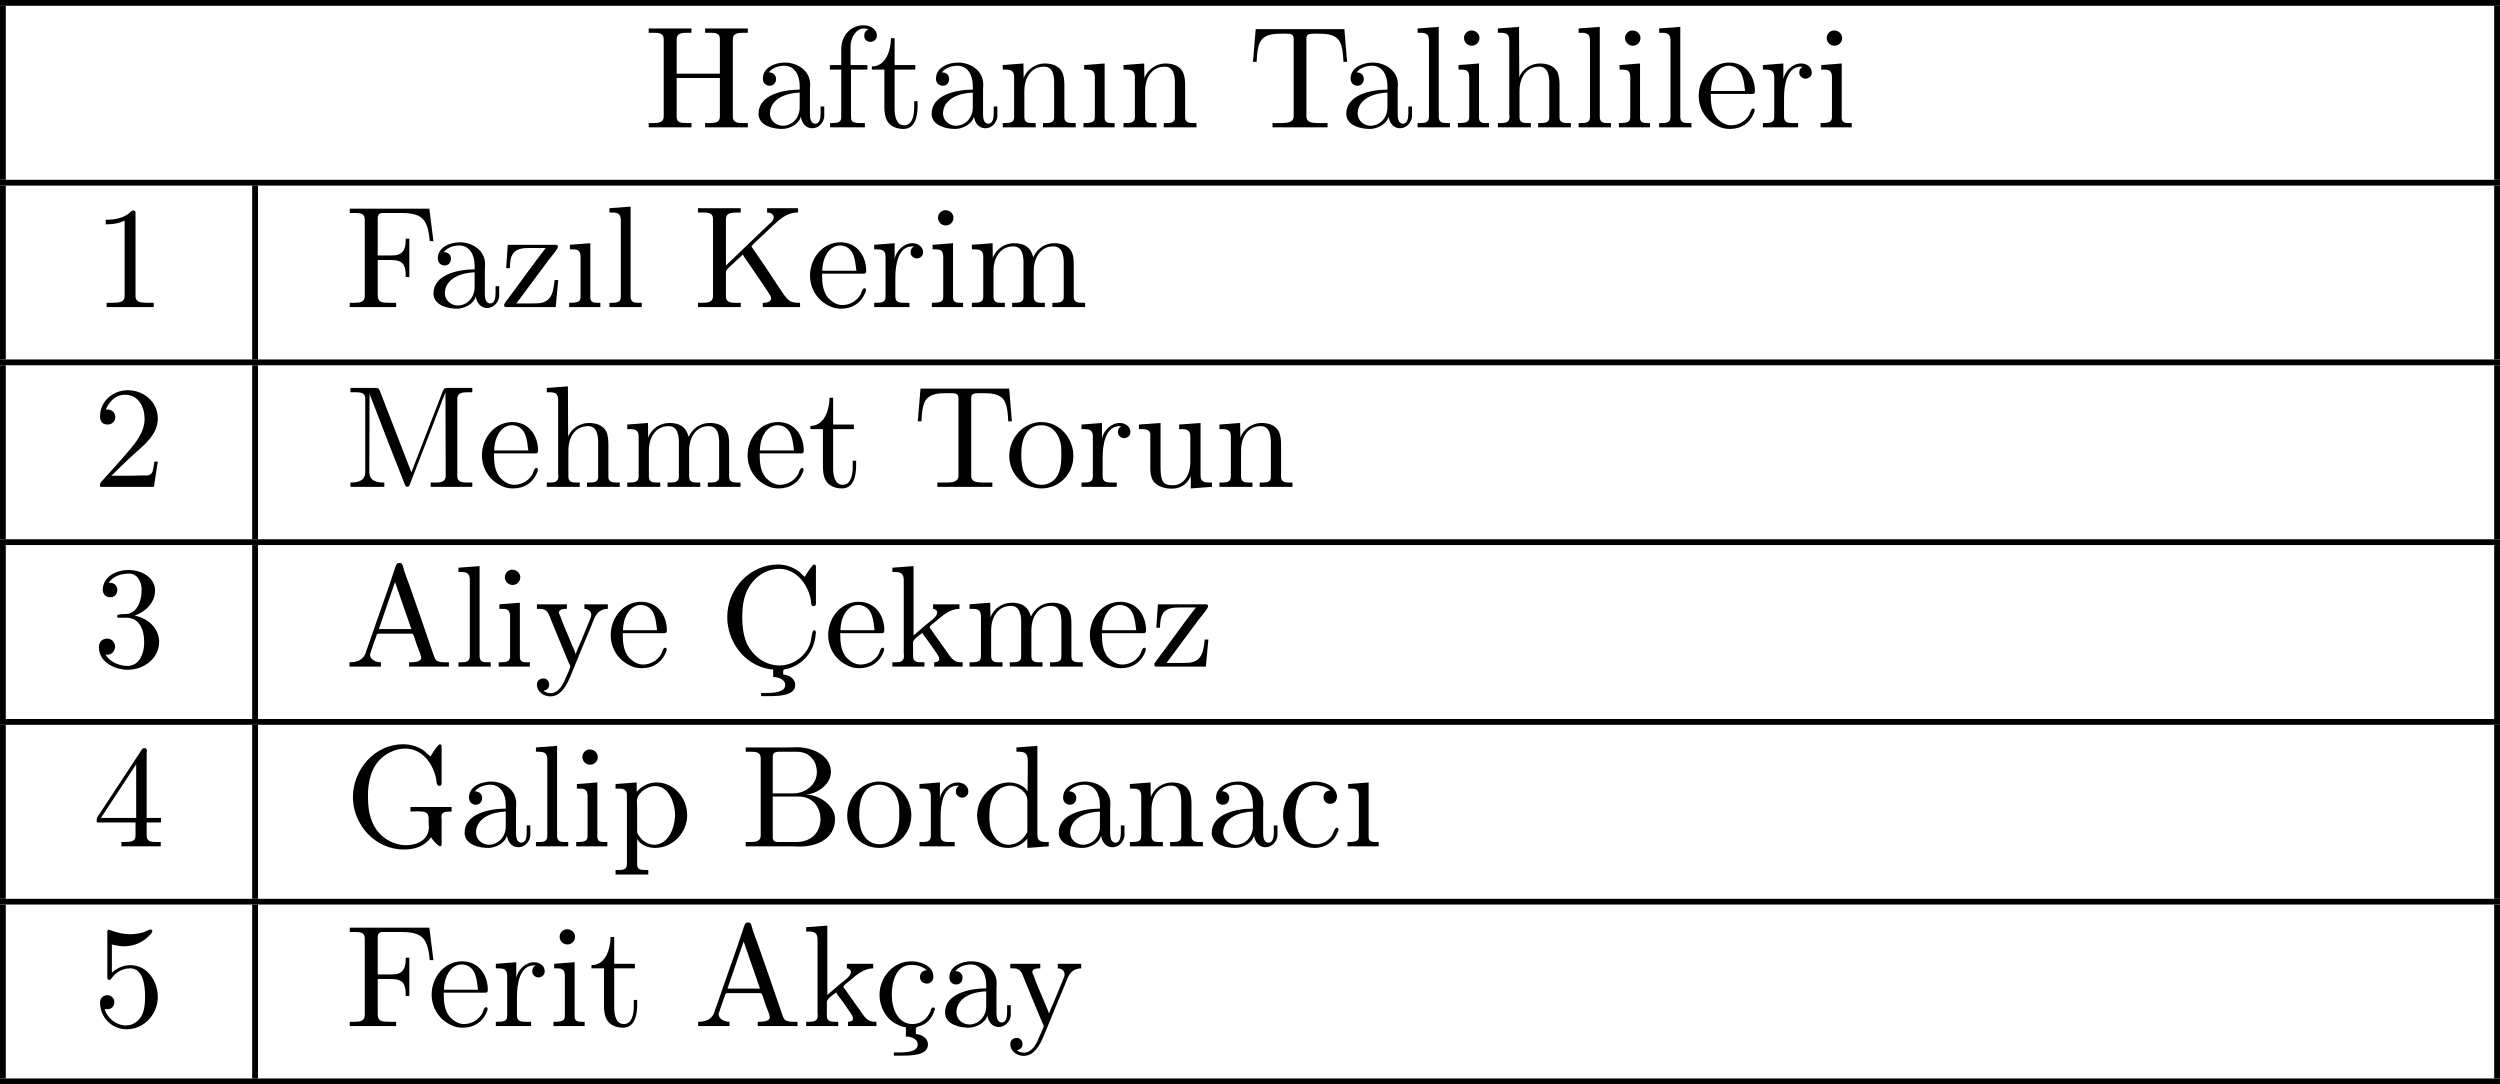<?xml version="1.0" encoding="UTF-8"?>
<svg xmlns="http://www.w3.org/2000/svg" xmlns:xlink="http://www.w3.org/1999/xlink" width="171.818pt" height="74.521pt" viewBox="0 0 171.818 74.521" version="1.1">
<defs>
<g>
<symbol overflow="visible" id="glyph0-0">
<path style="stroke:none;" d=""/>
</symbol>
<symbol overflow="visible" id="glyph0-1">
<path style="stroke:none;" d="M 0.328 -6.812 L 0.328 -6.516 C 0.453 -6.516 0.594 -6.516 0.703 -6.516 C 1.062 -6.516 1.359 -6.469 1.359 -6.078 L 1.359 -0.75 C 1.359 -0.375 1.031 -0.312 0.688 -0.312 C 0.562 -0.312 0.438 -0.312 0.328 -0.312 L 0.328 -0.016 L 3.266 -0.016 L 3.266 -0.312 L 2.938 -0.312 C 2.516 -0.312 2.25 -0.344 2.25 -0.75 L 2.25 -3.406 L 5.219 -3.406 L 5.219 -0.75 C 5.219 -0.359 4.891 -0.312 4.531 -0.312 L 4.203 -0.312 L 4.203 -0.016 L 7.141 -0.016 L 7.141 -0.312 C 7.016 -0.312 6.891 -0.312 6.766 -0.312 C 6.422 -0.312 6.109 -0.359 6.109 -0.75 L 6.109 -6.078 C 6.109 -6.453 6.438 -6.516 6.766 -6.516 C 6.891 -6.516 7.031 -6.516 7.141 -6.516 L 7.141 -6.812 L 4.203 -6.812 L 4.203 -6.516 L 4.531 -6.516 C 4.953 -6.516 5.219 -6.484 5.219 -6.078 L 5.219 -3.703 L 2.25 -3.703 L 2.25 -6.078 C 2.25 -6.469 2.578 -6.516 2.938 -6.516 L 3.266 -6.516 L 3.266 -6.812 Z M 0.328 -6.812 "/>
</symbol>
<symbol overflow="visible" id="glyph0-2">
<path style="stroke:none;" d="M 1.109 -3.797 C 1.359 -4.109 1.797 -4.25 2.172 -4.25 C 2.906 -4.25 3.234 -3.578 3.234 -2.875 L 3.234 -2.609 C 2.094 -2.609 0.406 -2.25 0.406 -0.953 L 0.406 -0.875 C 0.484 -0.094 1.453 0.094 2.031 0.094 C 2.531 0.094 3.188 -0.234 3.312 -0.75 C 3.375 -0.312 3.656 0.047 4.094 0.047 C 4.5 0.047 4.859 -0.281 4.922 -0.734 L 4.922 -1.453 L 4.672 -1.453 L 4.672 -0.953 C 4.672 -0.672 4.609 -0.266 4.312 -0.266 C 3.984 -0.266 3.938 -0.656 3.938 -0.922 L 3.938 -2.594 C 3.938 -2.719 3.953 -2.844 3.953 -2.969 C 3.953 -3.938 3.047 -4.469 2.219 -4.469 C 1.578 -4.469 0.703 -4.156 0.703 -3.359 C 0.703 -3.078 0.906 -2.875 1.172 -2.875 C 1.453 -2.875 1.609 -3.094 1.609 -3.344 C 1.609 -3.625 1.391 -3.797 1.109 -3.797 Z M 3.234 -2.406 L 3.234 -1.391 C 3.234 -0.703 2.766 -0.156 2.109 -0.125 L 2.078 -0.125 C 1.609 -0.125 1.188 -0.484 1.188 -0.969 L 1.188 -1.016 C 1.25 -2.031 2.375 -2.375 3.234 -2.406 Z M 3.234 -2.406 "/>
</symbol>
<symbol overflow="visible" id="glyph0-3">
<path style="stroke:none;" d="M 1.109 -4.297 L 0.328 -4.297 L 0.328 -3.984 L 1.109 -3.984 L 1.109 -0.688 C 1.109 -0.344 0.812 -0.312 0.516 -0.312 L 0.344 -0.312 L 0.344 -0.016 L 2.734 -0.016 L 2.734 -0.312 L 2.422 -0.312 C 2.203 -0.312 1.969 -0.328 1.859 -0.438 C 1.781 -0.531 1.781 -0.656 1.781 -0.781 L 1.781 -3.984 L 2.906 -3.984 L 2.906 -4.297 L 1.75 -4.297 L 1.75 -5.609 C 1.75 -6.156 2.125 -6.812 2.656 -6.812 C 2.766 -6.812 2.906 -6.797 2.984 -6.734 C 2.797 -6.688 2.688 -6.516 2.688 -6.312 C 2.688 -6.062 2.875 -5.891 3.125 -5.891 C 3.375 -5.891 3.562 -6.094 3.562 -6.312 C 3.562 -6.781 3.078 -7.031 2.656 -7.031 C 1.75 -7.031 1.109 -6.328 1.109 -5.359 Z M 1.109 -4.297 "/>
</symbol>
<symbol overflow="visible" id="glyph0-4">
<path style="stroke:none;" d="M 1.484 -6.141 C 1.484 -5.453 1.203 -4.203 0.172 -4.203 L 0.172 -3.984 L 1.031 -3.984 L 1.031 -1.422 C 1.031 -1.094 1.062 -0.75 1.219 -0.469 C 1.438 -0.062 1.906 0.094 2.344 0.094 C 3.156 0.094 3.312 -0.812 3.312 -1.453 L 3.312 -1.812 L 3.078 -1.812 C 3.078 -1.672 3.078 -1.516 3.078 -1.359 C 3.078 -0.922 2.984 -0.156 2.391 -0.156 C 1.828 -0.156 1.734 -0.844 1.734 -1.281 L 1.734 -3.984 L 3.156 -3.984 L 3.156 -4.297 L 1.734 -4.297 L 1.734 -6.141 Z M 1.484 -6.141 "/>
</symbol>
<symbol overflow="visible" id="glyph0-5">
<path style="stroke:none;" d="M 0.312 -4.297 L 0.312 -3.984 L 0.469 -3.984 C 0.797 -3.984 1.094 -3.953 1.094 -3.484 L 1.094 -0.734 C 1.094 -0.328 0.812 -0.312 0.375 -0.312 L 0.312 -0.312 L 0.312 -0.016 L 2.578 -0.016 L 2.578 -0.312 L 2.312 -0.312 C 2.031 -0.312 1.797 -0.359 1.797 -0.734 L 1.797 -2.547 C 1.797 -3.266 2.156 -4.188 3.156 -4.188 C 3.781 -4.188 3.844 -3.5 3.844 -3.078 L 3.844 -0.688 C 3.844 -0.344 3.562 -0.312 3.25 -0.312 L 3.078 -0.312 L 3.078 -0.016 L 5.328 -0.016 L 5.328 -0.312 L 5.078 -0.312 C 4.812 -0.312 4.547 -0.359 4.547 -0.703 L 4.547 -2.875 C 4.547 -3.203 4.531 -3.547 4.375 -3.844 C 4.141 -4.281 3.641 -4.406 3.188 -4.406 C 2.578 -4.406 1.938 -3.984 1.75 -3.391 L 1.734 -4.406 Z M 0.312 -4.297 "/>
</symbol>
<symbol overflow="visible" id="glyph0-6">
<path style="stroke:none;" d="M 0.375 -4.297 L 0.375 -3.984 L 0.562 -3.984 C 0.844 -3.984 1.109 -3.953 1.109 -3.484 L 1.109 -0.734 C 1.109 -0.375 0.922 -0.312 0.328 -0.312 L 0.328 -0.016 L 2.469 -0.016 L 2.469 -0.312 L 2.266 -0.312 C 2.016 -0.312 1.781 -0.344 1.781 -0.672 L 1.781 -4.406 Z M 0.375 -4.297 "/>
</symbol>
<symbol overflow="visible" id="glyph0-7">
<path style="stroke:none;" d="M 0.547 -6.766 L 0.359 -4.516 L 0.609 -4.516 C 0.641 -5.031 0.672 -5.734 0.984 -6.078 C 1.328 -6.438 1.891 -6.453 2.359 -6.453 L 2.609 -6.453 C 2.875 -6.453 3.156 -6.453 3.156 -6.125 L 3.156 -0.766 C 3.156 -0.375 2.75 -0.312 2.391 -0.312 C 2.266 -0.312 2.141 -0.312 2.031 -0.312 L 1.703 -0.312 L 1.703 -0.016 L 5.484 -0.016 L 5.484 -0.312 L 4.812 -0.312 C 4.422 -0.312 4.031 -0.359 4.031 -0.766 L 4.031 -6.125 C 4.031 -6.406 4.203 -6.453 4.578 -6.453 L 4.828 -6.453 C 5.297 -6.453 5.859 -6.438 6.203 -6.078 C 6.516 -5.734 6.547 -5.031 6.578 -4.516 L 6.828 -4.516 L 6.641 -6.766 Z M 0.547 -6.766 "/>
</symbol>
<symbol overflow="visible" id="glyph0-8">
<path style="stroke:none;" d="M 0.328 -6.812 L 0.328 -6.516 L 0.484 -6.516 C 0.844 -6.516 1.109 -6.469 1.109 -5.984 L 1.109 -0.953 C 1.109 -0.891 1.109 -0.812 1.109 -0.734 C 1.109 -0.359 0.844 -0.312 0.562 -0.312 L 0.328 -0.312 L 0.328 -0.016 L 2.547 -0.016 L 2.547 -0.312 L 2.297 -0.312 C 2.016 -0.312 1.781 -0.359 1.781 -0.75 L 1.781 -6.922 Z M 0.328 -6.812 "/>
</symbol>
<symbol overflow="visible" id="glyph0-9">
<path style="stroke:none;" d="M 0.375 -4.297 L 0.375 -3.984 L 0.562 -3.984 C 0.844 -3.984 1.109 -3.953 1.109 -3.484 L 1.109 -0.734 C 1.109 -0.375 0.922 -0.312 0.328 -0.312 L 0.328 -0.016 L 2.469 -0.016 L 2.469 -0.312 L 2.266 -0.312 C 2.016 -0.312 1.781 -0.344 1.781 -0.672 L 1.781 -4.406 Z M 1.203 -6.672 C 0.953 -6.641 0.75 -6.422 0.75 -6.156 C 0.75 -5.859 1 -5.625 1.281 -5.625 C 1.562 -5.625 1.812 -5.844 1.812 -6.156 C 1.812 -6.438 1.562 -6.672 1.281 -6.672 C 1.25 -6.672 1.234 -6.672 1.203 -6.672 Z M 1.203 -6.672 "/>
</symbol>
<symbol overflow="visible" id="glyph0-10">
<path style="stroke:none;" d="M 0.312 -6.812 L 0.312 -6.516 L 0.469 -6.516 C 0.844 -6.516 1.094 -6.469 1.094 -5.984 L 1.094 -0.953 C 1.094 -0.891 1.109 -0.812 1.109 -0.734 C 1.109 -0.359 0.844 -0.312 0.562 -0.312 L 0.312 -0.312 L 0.312 -0.016 L 2.578 -0.016 L 2.578 -0.312 L 2.312 -0.312 C 2.031 -0.312 1.797 -0.359 1.797 -0.734 L 1.797 -2.547 C 1.797 -3.266 2.156 -4.188 3.156 -4.188 C 3.781 -4.188 3.844 -3.5 3.844 -3.078 L 3.844 -0.688 C 3.844 -0.344 3.562 -0.312 3.25 -0.312 L 3.078 -0.312 L 3.078 -0.016 L 5.328 -0.016 L 5.328 -0.312 L 5.078 -0.312 C 4.812 -0.312 4.547 -0.359 4.547 -0.703 L 4.547 -2.875 C 4.547 -3.203 4.531 -3.531 4.391 -3.844 C 4.141 -4.281 3.656 -4.406 3.188 -4.406 C 2.609 -4.406 1.969 -4.016 1.781 -3.453 L 1.766 -6.922 Z M 0.312 -6.812 "/>
</symbol>
<symbol overflow="visible" id="glyph0-11">
<path style="stroke:none;" d="M 1.109 -2.312 L 3.984 -2.312 C 4.094 -2.312 4.141 -2.375 4.141 -2.5 C 4.141 -3.547 3.5 -4.469 2.375 -4.469 C 1.156 -4.469 0.281 -3.375 0.281 -2.188 C 0.281 -1.281 0.781 -0.453 1.672 -0.062 C 1.891 0.047 2.156 0.094 2.406 0.094 L 2.438 0.094 C 3.203 0.094 3.844 -0.328 4.109 -1.094 C 4.125 -1.125 4.125 -1.172 4.125 -1.203 C 4.125 -1.266 4.094 -1.312 4.016 -1.312 C 3.875 -1.312 3.812 -0.984 3.75 -0.875 C 3.5 -0.438 3.016 -0.156 2.5 -0.156 C 2.141 -0.156 1.812 -0.359 1.547 -0.625 C 1.141 -1.094 1.109 -1.734 1.109 -2.312 Z M 1.125 -2.516 C 1.125 -3.297 1.531 -4.25 2.359 -4.25 L 2.406 -4.25 C 3.375 -4.156 3.375 -3.125 3.469 -2.516 Z M 1.125 -2.516 "/>
</symbol>
<symbol overflow="visible" id="glyph0-12">
<path style="stroke:none;" d="M 0.266 -4.297 L 0.266 -3.984 L 0.422 -3.984 C 0.75 -3.984 1.047 -3.953 1.047 -3.484 L 1.047 -0.734 C 1.047 -0.328 0.766 -0.312 0.328 -0.312 L 0.266 -0.312 L 0.266 -0.016 L 2.688 -0.016 L 2.688 -0.312 C 2.562 -0.312 2.422 -0.312 2.297 -0.312 C 1.984 -0.312 1.719 -0.359 1.719 -0.734 L 1.719 -2.047 C 1.719 -2.906 1.906 -4.188 2.891 -4.188 C 2.938 -4.188 2.953 -4.188 3 -4.172 C 2.844 -4.109 2.766 -3.953 2.766 -3.781 C 2.766 -3.562 2.922 -3.406 3.156 -3.359 C 3.438 -3.359 3.625 -3.531 3.625 -3.781 C 3.625 -4.188 3.25 -4.406 2.891 -4.406 C 2.297 -4.406 1.781 -3.875 1.672 -3.344 L 1.672 -4.406 Z M 0.266 -4.297 "/>
</symbol>
<symbol overflow="visible" id="glyph0-13">
<path style="stroke:none;" d="M 0.891 -6.016 L 0.891 -5.703 C 1.328 -5.703 1.797 -5.75 2.188 -5.969 L 2.188 -0.75 C 2.188 -0.375 1.812 -0.312 1.422 -0.312 C 1.25 -0.312 1.094 -0.312 0.953 -0.312 L 0.953 -0.016 L 4.188 -0.016 L 4.188 -0.312 C 4.016 -0.312 3.844 -0.312 3.688 -0.312 C 3.297 -0.312 2.938 -0.375 2.938 -0.75 L 2.938 -6.484 C 2.938 -6.578 2.906 -6.656 2.797 -6.656 C 2.656 -6.656 2.5 -6.453 2.375 -6.375 C 1.938 -6.094 1.406 -6.016 0.891 -6.016 Z M 0.891 -6.016 "/>
</symbol>
<symbol overflow="visible" id="glyph0-14">
<path style="stroke:none;" d="M 0.328 -6.781 L 0.328 -6.484 C 0.453 -6.484 0.594 -6.484 0.703 -6.484 C 1.062 -6.484 1.359 -6.438 1.359 -6.047 L 1.359 -0.75 C 1.359 -0.375 1.031 -0.312 0.688 -0.312 C 0.562 -0.312 0.438 -0.312 0.328 -0.312 L 0.328 -0.016 L 3.516 -0.016 L 3.516 -0.312 C 3.375 -0.312 3.203 -0.312 3.047 -0.312 C 2.547 -0.312 2.25 -0.344 2.25 -0.812 L 2.25 -3.25 L 3.078 -3.25 C 3.422 -3.25 3.828 -3.234 4.016 -2.938 C 4.156 -2.719 4.172 -2.438 4.172 -2.188 L 4.172 -2.078 L 4.422 -2.078 L 4.422 -4.719 L 4.172 -4.719 L 4.172 -4.625 C 4.172 -4.109 4.062 -3.656 3.453 -3.578 C 3.281 -3.562 3.094 -3.562 2.906 -3.562 L 2.25 -3.562 L 2.25 -6.125 C 2.25 -6.453 2.438 -6.484 2.656 -6.484 L 3.812 -6.484 C 4.344 -6.484 4.969 -6.453 5.344 -6.078 C 5.719 -5.672 5.766 -5.062 5.828 -4.547 L 6.078 -4.547 L 5.797 -6.781 Z M 0.328 -6.781 "/>
</symbol>
<symbol overflow="visible" id="glyph0-15">
<path style="stroke:none;" d="M 0.531 -4.297 L 0.422 -2.688 L 0.672 -2.688 C 0.688 -3.047 0.703 -3.453 0.922 -3.734 C 1.172 -4.047 1.641 -4.078 2.031 -4.078 L 3.141 -4.078 C 2.203 -2.875 1.312 -1.594 0.391 -0.375 C 0.344 -0.312 0.281 -0.219 0.281 -0.141 C 0.281 -0.047 0.344 -0.016 0.453 -0.016 L 3.828 -0.016 L 4 -1.875 L 3.75 -1.875 C 3.672 -1.203 3.625 -0.375 2.672 -0.281 C 2.438 -0.266 2.219 -0.266 2 -0.266 L 1.125 -0.266 C 1.859 -1.25 2.594 -2.25 3.328 -3.234 C 3.547 -3.531 3.984 -4 3.984 -4.172 C 3.984 -4.266 3.891 -4.297 3.812 -4.297 Z M 0.531 -4.297 "/>
</symbol>
<symbol overflow="visible" id="glyph0-16">
<path style="stroke:none;" d="M 0.328 -6.812 L 0.328 -6.516 C 0.453 -6.516 0.594 -6.516 0.703 -6.516 C 1.062 -6.516 1.359 -6.469 1.359 -6.078 L 1.359 -0.75 C 1.359 -0.375 1.031 -0.312 0.688 -0.312 C 0.562 -0.312 0.438 -0.312 0.328 -0.312 L 0.328 -0.016 L 3.266 -0.016 L 3.266 -0.312 C 3.141 -0.312 2.984 -0.312 2.859 -0.312 C 2.531 -0.312 2.25 -0.375 2.25 -0.75 L 2.25 -2.422 C 2.25 -2.578 2.438 -2.719 2.547 -2.828 C 2.719 -2.969 2.875 -3.125 3.031 -3.281 C 3.156 -3.391 3.297 -3.5 3.391 -3.625 L 3.406 -3.625 C 3.547 -3.375 3.734 -3.141 3.891 -2.906 C 4.312 -2.266 4.766 -1.641 5.188 -0.984 C 5.25 -0.875 5.344 -0.75 5.359 -0.625 C 5.359 -0.391 5.078 -0.312 4.891 -0.312 L 4.781 -0.312 L 4.781 -0.016 L 7.344 -0.016 L 7.344 -0.312 C 7.125 -0.312 6.875 -0.312 6.672 -0.422 C 6.5 -0.516 6.375 -0.688 6.25 -0.844 L 5.828 -1.469 C 5.25 -2.359 4.672 -3.219 4.062 -4.094 C 4.047 -4.109 4.016 -4.141 4.016 -4.172 L 4.016 -4.188 C 4.016 -4.266 4.516 -4.703 4.75 -4.922 L 5.438 -5.578 C 5.953 -6.062 6.453 -6.516 7.172 -6.516 L 7.203 -6.516 L 7.203 -6.812 L 5.078 -6.812 L 5.078 -6.516 C 5.266 -6.516 5.531 -6.438 5.531 -6.172 C 5.531 -5.984 5.359 -5.828 5.219 -5.719 L 5.109 -5.609 C 5.062 -5.578 5.031 -5.516 4.969 -5.484 C 4.062 -4.609 3.156 -3.75 2.25 -2.875 L 2.25 -6.047 C 2.25 -6.5 2.594 -6.516 3.188 -6.516 L 3.266 -6.516 L 3.266 -6.812 Z M 0.328 -6.812 "/>
</symbol>
<symbol overflow="visible" id="glyph0-17">
<path style="stroke:none;" d="M 0.312 -4.297 L 0.312 -3.984 L 0.469 -3.984 C 0.797 -3.984 1.094 -3.953 1.094 -3.484 L 1.094 -0.734 C 1.094 -0.328 0.812 -0.312 0.375 -0.312 L 0.312 -0.312 L 0.312 -0.016 L 2.578 -0.016 L 2.578 -0.312 L 2.312 -0.312 C 2.031 -0.312 1.797 -0.359 1.797 -0.734 L 1.797 -2.547 C 1.797 -3.281 2.188 -4.188 3.156 -4.188 C 3.781 -4.188 3.859 -3.531 3.859 -3.078 L 3.859 -0.703 C 3.859 -0.344 3.562 -0.312 3.234 -0.312 L 3.078 -0.312 L 3.078 -0.016 L 5.328 -0.016 L 5.328 -0.312 L 5.078 -0.312 C 4.797 -0.312 4.562 -0.359 4.562 -0.734 L 4.562 -2.547 C 4.562 -3.281 4.953 -4.188 5.906 -4.188 C 6.547 -4.188 6.625 -3.531 6.625 -3.078 L 6.625 -0.703 C 6.625 -0.344 6.312 -0.312 5.984 -0.312 L 5.844 -0.312 L 5.844 -0.016 L 8.094 -0.016 L 8.094 -0.312 L 7.891 -0.312 C 7.594 -0.312 7.312 -0.344 7.312 -0.703 L 7.312 -2.953 C 7.312 -3.312 7.297 -3.656 7.062 -3.984 C 6.797 -4.312 6.375 -4.406 5.969 -4.406 C 5.328 -4.406 4.797 -4.031 4.531 -3.453 C 4.344 -4.156 3.891 -4.406 3.203 -4.406 C 2.562 -4.406 1.953 -4 1.75 -3.391 L 1.734 -4.406 Z M 0.312 -4.297 "/>
</symbol>
<symbol overflow="visible" id="glyph0-18">
<path style="stroke:none;" d="M 0.891 -5.328 C 1.125 -5.828 1.5 -6.344 2.219 -6.344 C 3.156 -6.344 3.562 -5.484 3.562 -4.703 C 3.562 -3.781 2.953 -3.031 2.375 -2.375 C 1.812 -1.703 1.203 -1.062 0.625 -0.406 C 0.531 -0.312 0.5 -0.266 0.5 -0.125 L 0.5 -0.016 L 4.203 -0.016 L 4.469 -1.75 L 4.234 -1.75 C 4.141 -1.297 4.203 -0.797 3.688 -0.797 L 3.297 -0.797 C 3 -0.781 2.719 -0.781 2.422 -0.781 C 2.031 -0.781 1.656 -0.781 1.281 -0.781 L 1.969 -1.453 C 2.25 -1.719 2.516 -1.984 2.797 -2.234 C 3.531 -2.891 4.469 -3.609 4.469 -4.719 C 4.469 -5.844 3.516 -6.656 2.391 -6.656 C 1.438 -6.656 0.5 -5.938 0.5 -4.859 C 0.5 -4.609 0.594 -4.297 1.016 -4.297 C 1.312 -4.297 1.547 -4.5 1.547 -4.812 C 1.547 -5.078 1.344 -5.328 1.031 -5.328 C 0.984 -5.328 0.938 -5.328 0.891 -5.328 Z M 0.891 -5.328 "/>
</symbol>
<symbol overflow="visible" id="glyph0-19">
<path style="stroke:none;" d="M 0.375 -6.812 L 0.375 -6.516 C 0.5 -6.516 0.625 -6.516 0.75 -6.516 C 1.109 -6.516 1.391 -6.469 1.391 -6.078 L 1.391 -1.031 C 1.391 -0.375 0.797 -0.312 0.375 -0.312 L 0.375 -0.016 L 2.703 -0.016 L 2.703 -0.312 C 2.25 -0.312 1.672 -0.375 1.672 -1.062 C 1.672 -1.156 1.672 -1.25 1.672 -1.344 L 1.688 -6.453 C 1.734 -6.234 1.828 -6.047 1.906 -5.844 C 2.609 -4 3.328 -2.156 4.047 -0.344 C 4.094 -0.234 4.141 -0.016 4.281 -0.016 L 4.297 -0.016 C 4.453 -0.031 4.484 -0.266 4.531 -0.375 C 5.25 -2.25 6 -4.125 6.703 -6 C 6.781 -6.172 6.859 -6.344 6.906 -6.516 L 6.922 -0.766 C 6.922 -0.375 6.594 -0.312 6.281 -0.312 C 6.141 -0.312 6.016 -0.312 5.891 -0.312 L 5.891 -0.016 L 8.75 -0.016 L 8.75 -0.312 C 8.641 -0.312 8.5 -0.312 8.391 -0.312 C 8.031 -0.312 7.719 -0.359 7.719 -0.75 L 7.719 -6.078 C 7.719 -6.453 8.047 -6.516 8.391 -6.516 C 8.516 -6.516 8.641 -6.516 8.75 -6.516 L 8.75 -6.812 L 7.016 -6.812 L 6.828 -6.781 L 6.734 -6.625 L 4.562 -1.016 L 2.391 -6.625 L 2.297 -6.781 L 2.109 -6.812 Z M 0.375 -6.812 "/>
</symbol>
<symbol overflow="visible" id="glyph0-20">
<path style="stroke:none;" d="M 2.344 -4.469 C 1.094 -4.344 0.281 -3.281 0.281 -2.125 C 0.281 -1 1.172 0.094 2.5 0.094 C 3.688 0.094 4.688 -0.875 4.688 -2.141 C 4.688 -3.312 3.797 -4.469 2.469 -4.469 C 2.438 -4.469 2.375 -4.469 2.344 -4.469 Z M 1.109 -1.891 L 1.109 -2.328 C 1.109 -3.094 1.359 -4.25 2.484 -4.25 C 3.297 -4.25 3.75 -3.562 3.844 -2.812 C 3.859 -2.594 3.859 -2.375 3.859 -2.156 C 3.859 -1.516 3.781 -0.703 3.156 -0.344 C 2.953 -0.203 2.734 -0.156 2.5 -0.156 C 1.781 -0.156 1.266 -0.719 1.156 -1.5 C 1.141 -1.625 1.141 -1.766 1.109 -1.891 Z M 1.109 -1.891 "/>
</symbol>
<symbol overflow="visible" id="glyph0-21">
<path style="stroke:none;" d="M 0.312 -4.297 L 0.312 -3.984 L 0.453 -3.984 C 0.734 -3.984 1.031 -3.969 1.094 -3.672 C 1.094 -3.562 1.094 -3.453 1.094 -3.344 L 1.094 -1.359 C 1.094 -1.031 1.109 -0.734 1.281 -0.438 C 1.562 -0.016 2.125 0.109 2.594 0.109 C 3.047 0.109 3.453 -0.094 3.703 -0.453 C 3.766 -0.562 3.844 -0.656 3.875 -0.781 L 3.875 0.094 L 5.328 -0.016 L 5.328 -0.312 L 5.172 -0.312 C 4.844 -0.312 4.547 -0.344 4.547 -0.797 L 4.547 -4.406 L 3.078 -4.297 L 3.078 -3.984 L 3.219 -3.984 C 3.547 -3.984 3.844 -3.953 3.844 -3.484 L 3.844 -1.688 C 3.844 -0.953 3.469 -0.125 2.641 -0.125 C 2.078 -0.125 1.797 -0.266 1.797 -1.328 L 1.797 -4.406 Z M 0.312 -4.297 "/>
</symbol>
<symbol overflow="visible" id="glyph0-22">
<path style="stroke:none;" d="M 1.094 -5.781 C 1.422 -6.25 1.969 -6.406 2.5 -6.406 C 3.094 -6.406 3.359 -5.797 3.359 -5.297 C 3.359 -4.672 3.156 -3.859 2.484 -3.656 C 2.25 -3.594 1.672 -3.672 1.672 -3.484 L 1.672 -3.453 C 1.672 -3.375 1.75 -3.375 1.828 -3.375 L 1.938 -3.375 C 2.047 -3.375 2.172 -3.375 2.297 -3.375 C 3.266 -3.375 3.531 -2.453 3.531 -1.734 L 3.531 -1.578 C 3.516 -0.953 3.234 -0.062 2.375 -0.062 C 1.828 -0.062 1.172 -0.328 0.875 -0.844 C 0.906 -0.844 0.938 -0.828 0.984 -0.828 C 1.297 -0.828 1.531 -1.078 1.531 -1.391 C 1.531 -1.672 1.328 -1.891 1.062 -1.938 L 1 -1.938 C 0.594 -1.938 0.422 -1.656 0.422 -1.344 C 0.422 -0.297 1.547 0.203 2.422 0.203 C 3.5 0.203 4.562 -0.578 4.562 -1.719 C 4.562 -2.656 3.766 -3.359 2.875 -3.516 C 3.609 -3.781 4.281 -4.391 4.281 -5.25 C 4.281 -6.125 3.375 -6.656 2.438 -6.656 C 1.672 -6.656 0.688 -6.234 0.688 -5.281 C 0.688 -4.969 0.922 -4.781 1.203 -4.781 C 1.469 -4.781 1.688 -4.969 1.688 -5.281 C 1.688 -5.578 1.469 -5.781 1.172 -5.781 Z M 1.094 -5.781 "/>
</symbol>
<symbol overflow="visible" id="glyph0-23">
<path style="stroke:none;" d="M 0.312 -0.312 L 0.312 -0.016 L 2.469 -0.016 L 2.469 -0.312 C 2.156 -0.312 1.75 -0.469 1.719 -0.812 C 1.719 -0.922 1.781 -1 1.797 -1.094 C 1.906 -1.422 2.016 -1.75 2.141 -2.078 C 2.172 -2.156 2.172 -2.281 2.312 -2.281 L 4.578 -2.281 C 4.688 -2.281 4.703 -2.172 4.75 -2.078 L 4.953 -1.453 C 5.047 -1.203 5.234 -0.812 5.234 -0.609 L 5.234 -0.562 C 5.141 -0.328 4.75 -0.312 4.469 -0.312 L 4.406 -0.312 L 4.406 -0.016 L 7.141 -0.016 L 7.141 -0.312 L 6.859 -0.312 C 6.625 -0.312 6.391 -0.344 6.266 -0.453 C 6.156 -0.578 6.125 -0.75 6.062 -0.891 C 5.547 -2.375 5.047 -3.875 4.516 -5.359 C 4.344 -5.875 4.094 -6.438 3.969 -6.953 C 3.922 -7.094 3.875 -7.141 3.734 -7.141 C 3.531 -7.141 3.484 -6.938 3.422 -6.734 C 2.875 -5.047 2.25 -3.391 1.688 -1.719 L 1.469 -1.109 C 1.422 -0.938 1.359 -0.75 1.219 -0.625 C 0.984 -0.375 0.641 -0.312 0.312 -0.312 Z M 2.328 -2.594 L 3.438 -5.828 L 4.562 -2.594 Z M 2.328 -2.594 "/>
</symbol>
<symbol overflow="visible" id="glyph0-24">
<path style="stroke:none;" d="M 0.188 -4.297 L 0.188 -3.984 L 0.344 -3.984 C 0.625 -3.984 0.844 -3.953 1.016 -3.578 C 1.469 -2.484 1.906 -1.375 2.375 -0.281 C 2.406 -0.203 2.484 -0.094 2.484 0 C 2.484 0.016 2.469 0.031 2.469 0.047 C 2.406 0.25 2.297 0.453 2.219 0.641 C 2.016 1.141 1.719 1.812 1.109 1.812 C 0.953 1.812 0.75 1.75 0.641 1.641 C 0.828 1.609 1.031 1.5 1.031 1.219 C 1.031 1 0.875 0.812 0.656 0.797 C 0.344 0.797 0.188 0.984 0.188 1.219 C 0.188 1.719 0.656 2.031 1.109 2.031 C 1.828 2.031 2.219 1.297 2.469 0.703 L 2.766 -0.016 C 3.109 -0.875 3.469 -1.719 3.828 -2.578 L 4.062 -3.156 C 4.234 -3.625 4.5 -3.984 5.062 -3.984 L 5.062 -4.297 L 3.453 -4.297 L 3.453 -3.984 C 3.688 -3.984 3.922 -3.828 3.922 -3.578 C 3.922 -3.453 3.859 -3.312 3.812 -3.203 C 3.516 -2.516 3.266 -1.828 2.953 -1.156 C 2.938 -1.062 2.875 -0.984 2.859 -0.891 L 2.844 -0.891 C 2.781 -1.109 2.672 -1.328 2.578 -1.547 C 2.328 -2.188 2.016 -2.844 1.781 -3.516 C 1.75 -3.578 1.703 -3.656 1.703 -3.734 L 1.703 -3.766 C 1.766 -3.984 2.047 -3.984 2.25 -3.984 L 2.25 -4.297 Z M 0.188 -4.297 "/>
</symbol>
<symbol overflow="visible" id="glyph0-25">
<path style="stroke:none;" d="M 3.703 0.188 L 3.703 0.703 C 4.031 0.703 4.531 0.844 4.531 1.25 C 4.531 1.781 3.625 1.797 3.203 1.797 L 2.875 1.797 L 2.875 2.016 L 3.422 2.016 C 4.234 2.016 5.219 1.938 5.219 1.25 C 5.219 0.812 4.797 0.562 4.391 0.531 L 4.391 0.312 C 4.391 0.141 4.594 0.156 4.734 0.125 C 5.812 -0.203 6.531 -1.094 6.625 -2.234 C 6.625 -2.266 6.641 -2.312 6.641 -2.359 C 6.641 -2.438 6.594 -2.516 6.516 -2.516 C 6.344 -2.516 6.344 -1.859 6.234 -1.578 C 5.922 -0.719 5.078 -0.094 4.141 -0.094 C 3.203 -0.094 2.359 -0.672 1.906 -1.578 C 1.641 -2.156 1.578 -2.844 1.578 -3.484 C 1.578 -4.109 1.672 -4.781 1.953 -5.328 C 2.375 -6.156 3.203 -6.734 4.141 -6.734 C 5.312 -6.734 6.188 -5.578 6.312 -4.438 C 6.328 -4.312 6.312 -4.172 6.484 -4.172 C 6.594 -4.172 6.641 -4.25 6.641 -4.344 L 6.641 -6.875 C 6.641 -6.953 6.625 -7.031 6.516 -7.031 C 6.375 -7.031 5.906 -6.25 5.875 -6.188 C 5.734 -6.281 5.641 -6.406 5.516 -6.516 C 5.094 -6.844 4.578 -7.031 4.031 -7.031 C 2.156 -7.031 0.547 -5.422 0.547 -3.422 C 0.547 -1.797 1.641 -0.203 3.344 0.141 C 3.453 0.156 3.578 0.188 3.703 0.188 Z M 3.703 0.188 "/>
</symbol>
<symbol overflow="visible" id="glyph0-26">
<path style="stroke:none;" d="M 0.266 -6.812 L 0.266 -6.516 L 0.438 -6.516 C 0.75 -6.516 1.047 -6.469 1.047 -5.984 L 1.047 -0.953 C 1.047 -0.891 1.062 -0.812 1.062 -0.734 C 1.062 -0.359 0.781 -0.312 0.516 -0.312 L 0.266 -0.312 L 0.266 -0.016 L 2.469 -0.016 L 2.469 -0.312 L 2.234 -0.312 C 1.938 -0.312 1.688 -0.359 1.688 -0.734 L 1.688 -1.672 C 1.688 -1.875 2.078 -2.156 2.328 -2.328 C 2.406 -2.156 2.547 -2.016 2.656 -1.859 C 2.891 -1.531 3.125 -1.203 3.344 -0.875 C 3.406 -0.781 3.484 -0.656 3.484 -0.531 C 3.484 -0.359 3.297 -0.312 3.141 -0.312 L 3.141 -0.016 L 5.094 -0.016 L 5.094 -0.312 C 4.922 -0.312 4.734 -0.312 4.578 -0.406 C 4.344 -0.531 4.188 -0.766 4.047 -0.984 C 3.797 -1.328 3.547 -1.688 3.297 -2.031 L 2.938 -2.547 C 2.891 -2.594 2.828 -2.688 2.828 -2.719 L 2.828 -2.734 C 2.828 -2.812 3.125 -3.031 3.266 -3.141 C 3.719 -3.531 4.234 -3.984 4.875 -3.984 L 4.875 -4.297 L 3.062 -4.297 L 3.062 -3.984 C 3.203 -3.984 3.344 -3.875 3.344 -3.734 C 3.344 -3.438 2.875 -3.141 2.609 -2.922 C 2.297 -2.656 2.016 -2.406 1.719 -2.156 L 1.719 -6.922 Z M 0.266 -6.812 "/>
</symbol>
<symbol overflow="visible" id="glyph0-27">
<path style="stroke:none;" d="M 0.281 -1.656 L 2.938 -1.656 L 2.938 -0.75 C 2.938 -0.344 2.625 -0.312 2.109 -0.312 L 1.969 -0.312 L 1.969 -0.016 L 4.672 -0.016 L 4.672 -0.312 C 4.547 -0.312 4.422 -0.312 4.297 -0.312 C 3.984 -0.312 3.703 -0.375 3.703 -0.75 L 3.703 -1.656 L 4.688 -1.656 L 4.688 -1.969 L 3.703 -1.969 L 3.703 -6.438 C 3.703 -6.469 3.719 -6.516 3.719 -6.562 C 3.719 -6.672 3.688 -6.766 3.562 -6.766 C 3.406 -6.766 3.375 -6.688 3.312 -6.578 C 2.375 -5.156 1.438 -3.734 0.516 -2.328 C 0.391 -2.141 0.266 -2 0.266 -1.828 C 0.266 -1.781 0.281 -1.719 0.281 -1.656 Z M 0.562 -1.969 L 2.984 -5.656 L 2.984 -1.969 Z M 0.562 -1.969 "/>
</symbol>
<symbol overflow="visible" id="glyph0-28">
<path style="stroke:none;" d="M 5.922 -0.641 C 6.047 -0.391 6.422 -0.016 6.547 -0.016 C 6.609 -0.016 6.641 -0.062 6.641 -0.156 L 6.641 -1.844 C 6.641 -1.906 6.625 -1.969 6.625 -2.047 C 6.625 -2.391 6.891 -2.406 7.328 -2.406 L 7.328 -2.719 L 4.5 -2.719 L 4.5 -2.406 C 4.641 -2.406 4.797 -2.422 4.953 -2.422 C 5.438 -2.422 5.75 -2.391 5.75 -1.938 L 5.75 -1.688 C 5.75 -1.562 5.766 -1.453 5.766 -1.328 C 5.766 -0.484 4.984 -0.094 4.203 -0.094 C 3.281 -0.094 2.406 -0.641 1.984 -1.453 C 1.656 -2.078 1.578 -2.766 1.578 -3.453 C 1.578 -4.438 1.781 -5.469 2.578 -6.141 C 3.016 -6.5 3.578 -6.734 4.141 -6.734 C 5.234 -6.734 5.984 -5.828 6.25 -4.734 C 6.312 -4.531 6.25 -4.172 6.484 -4.172 C 6.594 -4.172 6.641 -4.25 6.641 -4.344 L 6.641 -6.875 C 6.641 -6.953 6.625 -7.031 6.516 -7.031 C 6.375 -7.031 5.906 -6.25 5.875 -6.188 C 5.719 -6.312 5.578 -6.453 5.422 -6.594 C 5 -6.891 4.5 -7.031 3.984 -7.031 C 2.031 -7.031 0.547 -5.281 0.547 -3.406 L 0.547 -3.266 C 0.625 -1.422 2.109 0.203 4.047 0.203 C 4.781 0.203 5.453 0 5.922 -0.641 Z M 5.922 -0.641 "/>
</symbol>
<symbol overflow="visible" id="glyph0-29">
<path style="stroke:none;" d="M 0.266 -4.297 L 0.266 -3.984 L 0.453 -3.984 C 0.75 -3.984 1.047 -3.953 1.047 -3.562 L 1.047 1.219 C 1.047 1.578 0.781 1.609 0.5 1.609 L 0.266 1.609 L 0.266 1.922 L 2.516 1.922 L 2.516 1.609 L 2.281 1.609 C 1.984 1.609 1.75 1.578 1.75 1.219 L 1.75 -0.516 C 1.984 -0.094 2.547 0.094 2.969 0.094 C 4.203 0.094 5.188 -0.953 5.188 -2.156 C 5.188 -3.359 4.266 -4.406 3.094 -4.406 C 2.547 -4.406 2.078 -4.172 1.719 -3.766 L 1.719 -4.406 Z M 4.344 -1.984 C 4.297 -1.25 3.906 -0.203 3 -0.125 L 2.938 -0.125 C 2.516 -0.125 2.125 -0.359 1.891 -0.719 C 1.797 -0.828 1.75 -0.922 1.75 -1.062 L 1.75 -2.734 C 1.75 -2.875 1.734 -3 1.734 -3.125 C 1.734 -3.656 2.406 -4.156 3 -4.156 C 4 -4.156 4.359 -2.844 4.359 -2.141 C 4.359 -2.094 4.359 -2.031 4.344 -1.984 Z M 4.344 -1.984 "/>
</symbol>
<symbol overflow="visible" id="glyph0-30">
<path style="stroke:none;" d="M 0.359 -6.812 L 0.359 -6.516 C 0.484 -6.516 0.625 -6.516 0.734 -6.516 C 1.094 -6.516 1.391 -6.469 1.391 -6.078 L 1.391 -0.75 C 1.391 -0.375 1.062 -0.312 0.719 -0.312 C 0.594 -0.312 0.469 -0.312 0.359 -0.312 L 0.359 -0.016 L 3.5 -0.016 C 3.703 -0.016 3.906 0 4.109 0 C 5.188 0 6.5 -0.5 6.5 -1.891 C 6.5 -2.844 5.375 -3.562 4.562 -3.562 L 4.562 -3.578 C 5.312 -3.656 6.219 -4.281 6.219 -5.141 L 6.219 -5.203 C 6.141 -6.344 4.859 -6.828 3.859 -6.828 C 3.656 -6.828 3.453 -6.812 3.266 -6.812 Z M 2.219 -3.438 L 4 -3.438 C 4.969 -3.438 5.5 -2.703 5.5 -1.875 C 5.5 -0.984 4.859 -0.312 3.844 -0.312 C 3.672 -0.312 3.516 -0.312 3.359 -0.312 L 2.594 -0.312 C 2.375 -0.312 2.219 -0.375 2.219 -0.641 Z M 2.219 -3.656 L 2.219 -6.141 C 2.219 -6.438 2.359 -6.484 2.578 -6.516 L 3.844 -6.516 C 4.422 -6.516 4.859 -6.297 5.141 -5.719 C 5.203 -5.531 5.25 -5.328 5.25 -5.125 C 5.25 -4.25 4.469 -3.656 3.625 -3.656 C 3.516 -3.656 3.406 -3.656 3.297 -3.656 Z M 2.219 -3.656 "/>
</symbol>
<symbol overflow="visible" id="glyph0-31">
<path style="stroke:none;" d="M 3.031 -6.812 L 3.031 -6.516 L 3.188 -6.516 C 3.531 -6.516 3.812 -6.469 3.812 -5.891 L 3.797 -3.797 C 3.562 -4.203 2.984 -4.406 2.531 -4.406 C 1.312 -4.406 0.328 -3.344 0.328 -2.141 C 0.328 -1.078 1.141 0.094 2.469 0.094 C 2.984 0.094 3.453 -0.156 3.781 -0.547 L 3.781 0.094 L 5.25 -0.016 L 5.25 -0.312 L 5.078 -0.312 C 4.781 -0.312 4.469 -0.344 4.469 -0.812 L 4.469 -6.922 Z M 1.172 -1.906 L 1.172 -2.047 C 1.172 -2.797 1.25 -3.531 1.938 -4 C 2.141 -4.109 2.375 -4.188 2.609 -4.188 C 3.094 -4.188 3.781 -3.781 3.781 -3.156 C 3.781 -3.031 3.781 -2.906 3.781 -2.766 L 3.781 -1.109 C 3.781 -0.984 3.734 -0.891 3.656 -0.797 C 3.406 -0.406 2.969 -0.125 2.5 -0.125 C 1.781 -0.125 1.312 -0.781 1.203 -1.469 C 1.188 -1.609 1.188 -1.766 1.172 -1.906 Z M 1.172 -1.906 "/>
</symbol>
<symbol overflow="visible" id="glyph0-32">
<path style="stroke:none;" d="M 3.578 -3.859 C 3.312 -3.844 3.109 -3.672 3.109 -3.406 C 3.109 -3.125 3.297 -2.938 3.562 -2.938 C 3.875 -2.938 4.031 -3.156 4.031 -3.438 L 4.031 -3.5 C 3.922 -4.234 3.078 -4.469 2.5 -4.469 C 1.281 -4.469 0.328 -3.406 0.328 -2.156 C 0.328 -1.031 1.203 0.094 2.5 0.094 C 3.156 0.094 3.797 -0.266 4.062 -0.953 C 4.094 -1.016 4.141 -1.109 4.141 -1.172 C 4.141 -1.25 4.094 -1.297 4.016 -1.297 C 3.875 -1.297 3.781 -0.922 3.703 -0.781 C 3.469 -0.406 3.062 -0.156 2.609 -0.156 C 1.547 -0.156 1.219 -1.219 1.172 -2 L 1.172 -2.125 C 1.172 -2.922 1.359 -4.109 2.453 -4.219 L 2.531 -4.219 C 2.906 -4.219 3.297 -4.109 3.578 -3.859 Z M 3.578 -3.859 "/>
</symbol>
<symbol overflow="visible" id="glyph0-33">
<path style="stroke:none;" d="M 0.812 -1.203 C 0.875 -1.172 0.922 -1.172 0.984 -1.172 C 1.281 -1.172 1.484 -1.375 1.484 -1.672 C 1.484 -1.938 1.25 -2.141 1 -2.141 C 0.734 -2.141 0.5 -1.953 0.5 -1.641 C 0.5 -0.609 1.312 0.203 2.328 0.203 C 3.531 0.203 4.469 -0.828 4.469 -2.031 C 4.469 -3.047 3.781 -4.203 2.594 -4.203 C 2.109 -4.203 1.672 -4.016 1.312 -3.688 L 1.312 -5.625 C 1.562 -5.578 1.797 -5.516 2.047 -5.5 L 2.156 -5.5 C 2.859 -5.5 3.516 -5.797 3.984 -6.344 C 4.031 -6.406 4.094 -6.469 4.094 -6.547 L 4.094 -6.562 C 4.078 -6.609 4.031 -6.656 3.984 -6.656 C 3.875 -6.656 3.641 -6.516 3.453 -6.453 C 3.172 -6.375 2.859 -6.328 2.547 -6.328 C 2.109 -6.328 1.703 -6.438 1.281 -6.578 C 1.219 -6.594 1.172 -6.625 1.125 -6.641 L 1.109 -6.641 C 1.062 -6.641 1.016 -6.594 1 -6.547 L 1 -3.344 C 1 -3.266 1.031 -3.188 1.141 -3.188 C 1.25 -3.188 1.359 -3.406 1.422 -3.453 C 1.688 -3.781 2.125 -3.984 2.562 -3.984 L 2.594 -3.984 C 3.453 -3.953 3.594 -2.844 3.594 -2.078 C 3.594 -1.406 3.547 -0.562 2.781 -0.172 C 2.625 -0.094 2.438 -0.062 2.266 -0.062 C 1.625 -0.062 0.984 -0.562 0.812 -1.203 Z M 0.812 -1.203 "/>
</symbol>
<symbol overflow="visible" id="glyph0-34">
<path style="stroke:none;" d="M 2.141 0.062 L 2.141 0.703 C 2.484 0.703 2.953 0.844 2.953 1.25 C 2.953 1.75 2.203 1.797 1.641 1.797 L 1.312 1.797 L 1.312 2.016 L 1.828 2.016 C 2.578 2.016 3.656 1.984 3.656 1.25 C 3.656 0.781 3.203 0.562 2.828 0.531 L 2.828 0.156 C 2.828 0.016 3.156 -0.016 3.297 -0.094 C 3.703 -0.297 3.984 -0.656 4.109 -1.109 C 4.125 -1.141 4.141 -1.172 4.141 -1.203 C 4.141 -1.266 4.078 -1.297 4.016 -1.297 C 3.859 -1.297 3.859 -1.062 3.797 -0.969 C 3.578 -0.484 3.141 -0.156 2.594 -0.156 C 1.578 -0.156 1.172 -1.234 1.172 -2.156 C 1.172 -2.953 1.406 -4.219 2.516 -4.219 C 2.906 -4.219 3.297 -4.109 3.578 -3.859 C 3.312 -3.844 3.109 -3.672 3.109 -3.391 C 3.109 -3.094 3.328 -2.938 3.594 -2.938 L 3.656 -2.938 C 3.906 -2.984 4.031 -3.203 4.031 -3.406 C 4.031 -4.25 2.984 -4.469 2.516 -4.469 C 1.266 -4.469 0.328 -3.375 0.328 -2.156 C 0.328 -1.359 0.75 -0.531 1.484 -0.156 C 1.688 -0.047 1.906 0.047 2.141 0.062 Z M 2.141 0.062 "/>
</symbol>
</g>
<clipPath id="clip1">
  <path d="M 0 0 L 171.816 0 L 171.816 1 L 0 1 Z M 0 0 "/>
</clipPath>
<clipPath id="clip2">
  <path d="M 171 0 L 171.816 0 L 171.816 13 L 171 13 Z M 171 0 "/>
</clipPath>
<clipPath id="clip3">
  <path d="M 0 12 L 171.816 12 L 171.816 13 L 0 13 Z M 0 12 "/>
</clipPath>
<clipPath id="clip4">
  <path d="M 171 12 L 171.816 12 L 171.816 25 L 171 25 Z M 171 12 "/>
</clipPath>
<clipPath id="clip5">
  <path d="M 0 24 L 171.816 24 L 171.816 26 L 0 26 Z M 0 24 "/>
</clipPath>
<clipPath id="clip6">
  <path d="M 171 24 L 171.816 24 L 171.816 38 L 171 38 Z M 171 24 "/>
</clipPath>
<clipPath id="clip7">
  <path d="M 0 37 L 171.816 37 L 171.816 38 L 0 38 Z M 0 37 "/>
</clipPath>
<clipPath id="clip8">
  <path d="M 171 37 L 171.816 37 L 171.816 50 L 171 50 Z M 171 37 "/>
</clipPath>
<clipPath id="clip9">
  <path d="M 0 49 L 171.816 49 L 171.816 50 L 0 50 Z M 0 49 "/>
</clipPath>
<clipPath id="clip10">
  <path d="M 171 49 L 171.816 49 L 171.816 62 L 171 62 Z M 171 49 "/>
</clipPath>
<clipPath id="clip11">
  <path d="M 0 61 L 171.816 61 L 171.816 63 L 0 63 Z M 0 61 "/>
</clipPath>
<clipPath id="clip12">
  <path d="M 0 61 L 1 61 L 1 74.52 L 0 74.52 Z M 0 61 "/>
</clipPath>
<clipPath id="clip13">
  <path d="M 17 61 L 18 61 L 18 74.52 L 17 74.52 Z M 17 61 "/>
</clipPath>
<clipPath id="clip14">
  <path d="M 171 61 L 171.816 61 L 171.816 74.52 L 171 74.52 Z M 171 61 "/>
</clipPath>
<clipPath id="clip15">
  <path d="M 0 74 L 171.816 74 L 171.816 74.52 L 0 74.52 Z M 0 74 "/>
</clipPath>
</defs>
<g id="surface1">
<g clip-path="url(#clip1)" clip-rule="nonzero">
<path style="fill:none;stroke-width:0.398;stroke-linecap:butt;stroke-linejoin:miter;stroke:rgb(0%,0%,0%);stroke-opacity:1;stroke-miterlimit:10;" d="M 0 0.001 L 171.816 0.001 " transform="matrix(1,0,0,-1,0,0.2)"/>
</g>
<path style="fill:none;stroke-width:0.398;stroke-linecap:butt;stroke-linejoin:miter;stroke:rgb(0%,0%,0%);stroke-opacity:1;stroke-miterlimit:10;" d="M 0 -0.001 L 0 11.956 " transform="matrix(1,0,0,-1,0.199,12.354)"/>
<g style="fill:rgb(0%,0%,0%);fill-opacity:1;">
  <use xlink:href="#glyph0-1" x="44.256" y="8.768"/>
  <use xlink:href="#glyph0-2" x="51.726" y="8.768"/>
  <use xlink:href="#glyph0-3" x="56.706" y="8.768"/>
  <use xlink:href="#glyph0-4" x="59.75" y="8.768"/>
  <use xlink:href="#glyph0-2" x="63.623" y="8.768"/>
  <use xlink:href="#glyph0-5" x="68.604" y="8.768"/>
  <use xlink:href="#glyph0-6" x="74.137" y="8.768"/>
  <use xlink:href="#glyph0-5" x="76.903" y="8.768"/>
</g>
<g style="fill:rgb(0%,0%,0%);fill-opacity:1;">
  <use xlink:href="#glyph0-7" x="85.754" y="8.768"/>
</g>
<g style="fill:rgb(0%,0%,0%);fill-opacity:1;">
  <use xlink:href="#glyph0-2" x="92.12" y="8.768"/>
  <use xlink:href="#glyph0-8" x="97.101" y="8.768"/>
  <use xlink:href="#glyph0-9" x="99.867" y="8.768"/>
  <use xlink:href="#glyph0-10" x="102.634" y="8.768"/>
  <use xlink:href="#glyph0-8" x="108.167" y="8.768"/>
  <use xlink:href="#glyph0-9" x="110.934" y="8.768"/>
  <use xlink:href="#glyph0-8" x="113.7" y="8.768"/>
  <use xlink:href="#glyph0-11" x="116.467" y="8.768"/>
  <use xlink:href="#glyph0-12" x="120.893" y="8.768"/>
  <use xlink:href="#glyph0-9" x="124.795" y="8.768"/>
</g>
<g clip-path="url(#clip2)" clip-rule="nonzero">
<path style="fill:none;stroke-width:0.398;stroke-linecap:butt;stroke-linejoin:miter;stroke:rgb(0%,0%,0%);stroke-opacity:1;stroke-miterlimit:10;" d="M -0.002 -0.001 L -0.002 11.956 " transform="matrix(1,0,0,-1,171.619,12.354)"/>
</g>
<g clip-path="url(#clip3)" clip-rule="nonzero">
<path style="fill:none;stroke-width:0.398;stroke-linecap:butt;stroke-linejoin:miter;stroke:rgb(0%,0%,0%);stroke-opacity:1;stroke-miterlimit:10;" d="M 0 -0.002 L 171.816 -0.002 " transform="matrix(1,0,0,-1,0,12.553)"/>
</g>
<path style="fill:none;stroke-width:0.398;stroke-linecap:butt;stroke-linejoin:miter;stroke:rgb(0%,0%,0%);stroke-opacity:1;stroke-miterlimit:10;" d="M 0 0.001 L 0 11.954 " transform="matrix(1,0,0,-1,0.199,24.708)"/>
<g style="fill:rgb(0%,0%,0%);fill-opacity:1;">
  <use xlink:href="#glyph0-13" x="6.376" y="21.121"/>
</g>
<path style="fill:none;stroke-width:0.398;stroke-linecap:butt;stroke-linejoin:miter;stroke:rgb(0%,0%,0%);stroke-opacity:1;stroke-miterlimit:10;" d="M -0.002 0.001 L -0.002 11.954 " transform="matrix(1,0,0,-1,17.533,24.708)"/>
<g style="fill:rgb(0%,0%,0%);fill-opacity:1;">
  <use xlink:href="#glyph0-14" x="23.71" y="21.121"/>
</g>
<g style="fill:rgb(0%,0%,0%);fill-opacity:1;">
  <use xlink:href="#glyph0-2" x="29.385" y="21.121"/>
  <use xlink:href="#glyph0-15" x="34.365" y="21.121"/>
  <use xlink:href="#glyph0-6" x="38.791" y="21.121"/>
  <use xlink:href="#glyph0-8" x="41.558" y="21.121"/>
</g>
<g style="fill:rgb(0%,0%,0%);fill-opacity:1;">
  <use xlink:href="#glyph0-16" x="47.642" y="21.121"/>
  <use xlink:href="#glyph0-11" x="55.389" y="21.121"/>
  <use xlink:href="#glyph0-12" x="59.815" y="21.121"/>
  <use xlink:href="#glyph0-9" x="63.717" y="21.121"/>
  <use xlink:href="#glyph0-17" x="66.483" y="21.121"/>
</g>
<g clip-path="url(#clip4)" clip-rule="nonzero">
<path style="fill:none;stroke-width:0.398;stroke-linecap:butt;stroke-linejoin:miter;stroke:rgb(0%,0%,0%);stroke-opacity:1;stroke-miterlimit:10;" d="M -0.002 0.001 L -0.002 11.954 " transform="matrix(1,0,0,-1,171.619,24.708)"/>
</g>
<g clip-path="url(#clip5)" clip-rule="nonzero">
<path style="fill:none;stroke-width:0.398;stroke-linecap:butt;stroke-linejoin:miter;stroke:rgb(0%,0%,0%);stroke-opacity:1;stroke-miterlimit:10;" d="M 0 0.001 L 171.816 0.001 " transform="matrix(1,0,0,-1,0,24.907)"/>
</g>
<path style="fill:none;stroke-width:0.398;stroke-linecap:butt;stroke-linejoin:miter;stroke:rgb(0%,0%,0%);stroke-opacity:1;stroke-miterlimit:10;" d="M 0 -0.002 L 0 11.956 " transform="matrix(1,0,0,-1,0.199,37.061)"/>
<g style="fill:rgb(0%,0%,0%);fill-opacity:1;">
  <use xlink:href="#glyph0-18" x="6.376" y="33.475"/>
</g>
<path style="fill:none;stroke-width:0.398;stroke-linecap:butt;stroke-linejoin:miter;stroke:rgb(0%,0%,0%);stroke-opacity:1;stroke-miterlimit:10;" d="M -0.002 -0.002 L -0.002 11.956 " transform="matrix(1,0,0,-1,17.533,37.061)"/>
<g style="fill:rgb(0%,0%,0%);fill-opacity:1;">
  <use xlink:href="#glyph0-19" x="23.71" y="33.475"/>
  <use xlink:href="#glyph0-11" x="32.84" y="33.475"/>
  <use xlink:href="#glyph0-10" x="37.266" y="33.475"/>
  <use xlink:href="#glyph0-17" x="42.799" y="33.475"/>
  <use xlink:href="#glyph0-11" x="51.099" y="33.475"/>
  <use xlink:href="#glyph0-4" x="55.526" y="33.475"/>
</g>
<g style="fill:rgb(0%,0%,0%);fill-opacity:1;">
  <use xlink:href="#glyph0-7" x="62.717" y="33.475"/>
</g>
<g style="fill:rgb(0%,0%,0%);fill-opacity:1;">
  <use xlink:href="#glyph0-20" x="69.083" y="33.475"/>
  <use xlink:href="#glyph0-12" x="74.063" y="33.475"/>
  <use xlink:href="#glyph0-21" x="77.964" y="33.475"/>
  <use xlink:href="#glyph0-5" x="83.498" y="33.475"/>
</g>
<g clip-path="url(#clip6)" clip-rule="nonzero">
<path style="fill:none;stroke-width:0.398;stroke-linecap:butt;stroke-linejoin:miter;stroke:rgb(0%,0%,0%);stroke-opacity:1;stroke-miterlimit:10;" d="M -0.002 -0.002 L -0.002 11.956 " transform="matrix(1,0,0,-1,171.619,37.061)"/>
</g>
<g clip-path="url(#clip7)" clip-rule="nonzero">
<path style="fill:none;stroke-width:0.398;stroke-linecap:butt;stroke-linejoin:miter;stroke:rgb(0%,0%,0%);stroke-opacity:1;stroke-miterlimit:10;" d="M 0 -0.001 L 171.816 -0.001 " transform="matrix(1,0,0,-1,0,37.261)"/>
</g>
<path style="fill:none;stroke-width:0.398;stroke-linecap:butt;stroke-linejoin:miter;stroke:rgb(0%,0%,0%);stroke-opacity:1;stroke-miterlimit:10;" d="M 0 0.001 L 0 11.954 " transform="matrix(1,0,0,-1,0.199,49.415)"/>
<g style="fill:rgb(0%,0%,0%);fill-opacity:1;">
  <use xlink:href="#glyph0-22" x="6.376" y="45.829"/>
</g>
<path style="fill:none;stroke-width:0.398;stroke-linecap:butt;stroke-linejoin:miter;stroke:rgb(0%,0%,0%);stroke-opacity:1;stroke-miterlimit:10;" d="M -0.002 0.001 L -0.002 11.954 " transform="matrix(1,0,0,-1,17.533,49.415)"/>
<g style="fill:rgb(0%,0%,0%);fill-opacity:1;">
  <use xlink:href="#glyph0-23" x="23.71" y="45.829"/>
  <use xlink:href="#glyph0-8" x="31.18" y="45.829"/>
  <use xlink:href="#glyph0-9" x="33.947" y="45.829"/>
  <use xlink:href="#glyph0-24" x="36.713" y="45.829"/>
</g>
<g style="fill:rgb(0%,0%,0%);fill-opacity:1;">
  <use xlink:href="#glyph0-11" x="41.691" y="45.829"/>
</g>
<g style="fill:rgb(0%,0%,0%);fill-opacity:1;">
  <use xlink:href="#glyph0-25" x="49.435" y="45.829"/>
</g>
<g style="fill:rgb(0%,0%,0%);fill-opacity:1;">
  <use xlink:href="#glyph0-11" x="56.638" y="45.829"/>
  <use xlink:href="#glyph0-26" x="61.065" y="45.829"/>
  <use xlink:href="#glyph0-17" x="66.322" y="45.829"/>
  <use xlink:href="#glyph0-11" x="74.622" y="45.829"/>
  <use xlink:href="#glyph0-15" x="79.048" y="45.829"/>
</g>
<g clip-path="url(#clip8)" clip-rule="nonzero">
<path style="fill:none;stroke-width:0.398;stroke-linecap:butt;stroke-linejoin:miter;stroke:rgb(0%,0%,0%);stroke-opacity:1;stroke-miterlimit:10;" d="M -0.002 0.001 L -0.002 11.954 " transform="matrix(1,0,0,-1,171.619,49.415)"/>
</g>
<g clip-path="url(#clip9)" clip-rule="nonzero">
<path style="fill:none;stroke-width:0.398;stroke-linecap:butt;stroke-linejoin:miter;stroke:rgb(0%,0%,0%);stroke-opacity:1;stroke-miterlimit:10;" d="M 0 0.001 L 171.816 0.001 " transform="matrix(1,0,0,-1,0,49.614)"/>
</g>
<path style="fill:none;stroke-width:0.398;stroke-linecap:butt;stroke-linejoin:miter;stroke:rgb(0%,0%,0%);stroke-opacity:1;stroke-miterlimit:10;" d="M 0 -0.001 L 0 11.957 " transform="matrix(1,0,0,-1,0.199,61.769)"/>
<g style="fill:rgb(0%,0%,0%);fill-opacity:1;">
  <use xlink:href="#glyph0-27" x="6.376" y="58.182"/>
</g>
<path style="fill:none;stroke-width:0.398;stroke-linecap:butt;stroke-linejoin:miter;stroke:rgb(0%,0%,0%);stroke-opacity:1;stroke-miterlimit:10;" d="M -0.002 -0.001 L -0.002 11.957 " transform="matrix(1,0,0,-1,17.533,61.769)"/>
<g style="fill:rgb(0%,0%,0%);fill-opacity:1;">
  <use xlink:href="#glyph0-28" x="23.71" y="58.182"/>
  <use xlink:href="#glyph0-2" x="31.526" y="58.182"/>
  <use xlink:href="#glyph0-8" x="36.506" y="58.182"/>
  <use xlink:href="#glyph0-9" x="39.273" y="58.182"/>
  <use xlink:href="#glyph0-29" x="42.039" y="58.182"/>
</g>
<g style="fill:rgb(0%,0%,0%);fill-opacity:1;">
  <use xlink:href="#glyph0-30" x="50.89" y="58.182"/>
  <use xlink:href="#glyph0-20" x="57.945" y="58.182"/>
  <use xlink:href="#glyph0-12" x="62.926" y="58.182"/>
  <use xlink:href="#glyph0-31" x="66.827" y="58.182"/>
  <use xlink:href="#glyph0-2" x="72.36" y="58.182"/>
  <use xlink:href="#glyph0-5" x="77.341" y="58.182"/>
  <use xlink:href="#glyph0-2" x="82.874" y="58.182"/>
  <use xlink:href="#glyph0-32" x="87.854" y="58.182"/>
  <use xlink:href="#glyph0-6" x="92.281" y="58.182"/>
</g>
<g clip-path="url(#clip10)" clip-rule="nonzero">
<path style="fill:none;stroke-width:0.398;stroke-linecap:butt;stroke-linejoin:miter;stroke:rgb(0%,0%,0%);stroke-opacity:1;stroke-miterlimit:10;" d="M -0.002 -0.001 L -0.002 11.957 " transform="matrix(1,0,0,-1,171.619,61.769)"/>
</g>
<g clip-path="url(#clip11)" clip-rule="nonzero">
<path style="fill:none;stroke-width:0.398;stroke-linecap:butt;stroke-linejoin:miter;stroke:rgb(0%,0%,0%);stroke-opacity:1;stroke-miterlimit:10;" d="M 0 -0.001 L 171.816 -0.001 " transform="matrix(1,0,0,-1,0,61.968)"/>
</g>
<g clip-path="url(#clip12)" clip-rule="nonzero">
<path style="fill:none;stroke-width:0.398;stroke-linecap:butt;stroke-linejoin:miter;stroke:rgb(0%,0%,0%);stroke-opacity:1;stroke-miterlimit:10;" d="M 0 0.001 L 0 11.954 " transform="matrix(1,0,0,-1,0.199,74.122)"/>
</g>
<g style="fill:rgb(0%,0%,0%);fill-opacity:1;">
  <use xlink:href="#glyph0-33" x="6.376" y="70.536"/>
</g>
<g clip-path="url(#clip13)" clip-rule="nonzero">
<path style="fill:none;stroke-width:0.398;stroke-linecap:butt;stroke-linejoin:miter;stroke:rgb(0%,0%,0%);stroke-opacity:1;stroke-miterlimit:10;" d="M -0.002 0.001 L -0.002 11.954 " transform="matrix(1,0,0,-1,17.533,74.122)"/>
</g>
<g style="fill:rgb(0%,0%,0%);fill-opacity:1;">
  <use xlink:href="#glyph0-14" x="23.71" y="70.536"/>
</g>
<g style="fill:rgb(0%,0%,0%);fill-opacity:1;">
  <use xlink:href="#glyph0-11" x="29.385" y="70.536"/>
  <use xlink:href="#glyph0-12" x="33.811" y="70.536"/>
  <use xlink:href="#glyph0-9" x="37.712" y="70.536"/>
  <use xlink:href="#glyph0-4" x="40.479" y="70.536"/>
</g>
<g style="fill:rgb(0%,0%,0%);fill-opacity:1;">
  <use xlink:href="#glyph0-23" x="47.67" y="70.536"/>
  <use xlink:href="#glyph0-26" x="55.14" y="70.536"/>
</g>
<g style="fill:rgb(0%,0%,0%);fill-opacity:1;">
  <use xlink:href="#glyph0-34" x="60.118" y="70.536"/>
  <use xlink:href="#glyph0-2" x="64.545" y="70.536"/>
</g>
<g style="fill:rgb(0%,0%,0%);fill-opacity:1;">
  <use xlink:href="#glyph0-24" x="69.246" y="70.536"/>
</g>
<g clip-path="url(#clip14)" clip-rule="nonzero">
<path style="fill:none;stroke-width:0.398;stroke-linecap:butt;stroke-linejoin:miter;stroke:rgb(0%,0%,0%);stroke-opacity:1;stroke-miterlimit:10;" d="M -0.002 0.001 L -0.002 11.954 " transform="matrix(1,0,0,-1,171.619,74.122)"/>
</g>
<g clip-path="url(#clip15)" clip-rule="nonzero">
<path style="fill:none;stroke-width:0.398;stroke-linecap:butt;stroke-linejoin:miter;stroke:rgb(0%,0%,0%);stroke-opacity:1;stroke-miterlimit:10;" d="M 0 0.002 L 171.816 0.002 " transform="matrix(1,0,0,-1,0,74.322)"/>
</g>
</g>
</svg>
